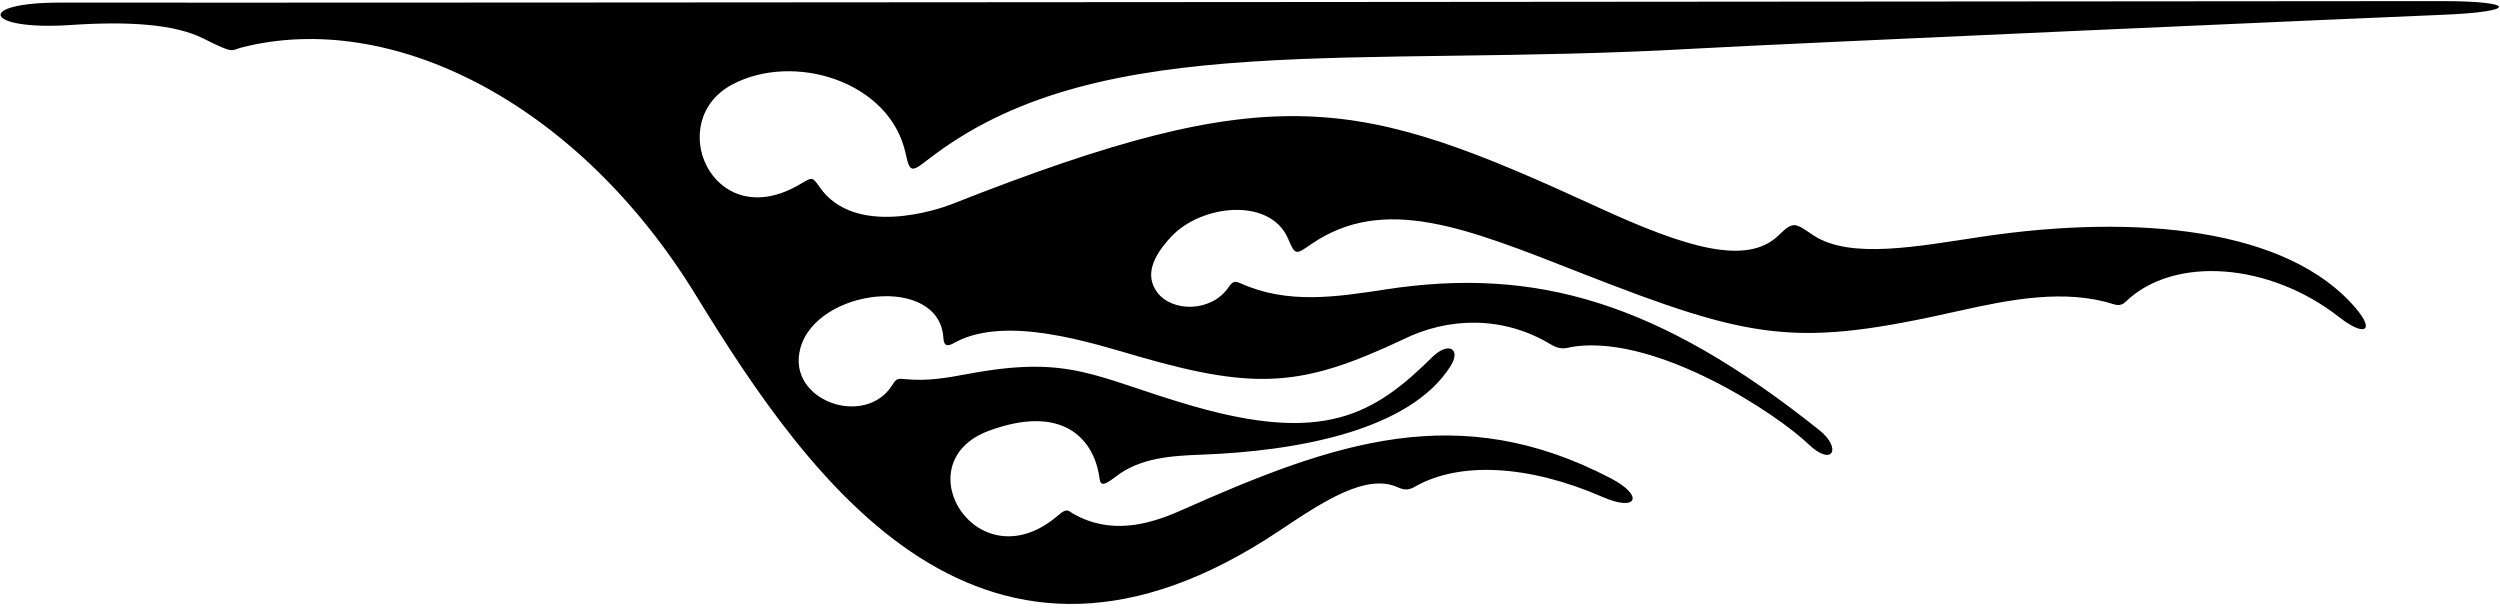 <?xml version="1.0" encoding="UTF-8"?>
<svg xmlns="http://www.w3.org/2000/svg" xmlns:xlink="http://www.w3.org/1999/xlink" width="559pt" height="136pt" viewBox="0 0 559 136" version="1.1">
<g id="surface1">
<path style=" stroke:none;fill-rule:nonzero;fill:rgb(0%,0%,0%);fill-opacity:1;" d="M 545.879 0.246 C 505.789 0.258 83.719 0.672 13.543 0.582 C -5.875 0.555 -3.438 6.891 15.793 5.59 C 28.852 4.711 39.102 5.41 45.465 8.609 C 52.527 12.16 51.602 11.246 53.875 10.656 C 87.191 2.035 129.008 22.613 155.613 66.039 C 181.344 108.035 219.941 162.883 286.035 118.691 C 295.984 112.043 305.492 105.793 312.52 108.949 C 314.383 109.789 315.27 109.449 316.574 108.715 C 326.34 103.219 341.695 103.863 358.355 111.129 C 366.152 114.527 367.648 110.852 360.188 106.957 C 326.078 89.152 298.441 98.844 264.004 114.16 C 256.711 117.406 248.18 119.629 239.852 114.793 C 238.879 114.23 238.559 113.531 236.742 115.117 C 218.719 130.863 201.691 103.461 221.168 96.301 C 237.344 90.359 244.414 97.875 245.766 106.406 C 246.039 108.129 246.016 109.266 249.52 106.551 C 254.891 102.395 261.754 101.914 268.707 101.66 C 290.094 100.871 315.297 96.258 324.355 81.84 C 326.758 78.02 323.883 76.25 320.199 79.902 C 307.129 92.855 295.852 99.223 266.504 90.727 C 244.672 84.406 239.617 79.234 216.172 83.656 C 211.75 84.492 207.348 85.238 202.691 84.797 C 200.656 84.602 200.453 84.586 199.5 86.109 C 193.453 95.766 175.797 89.609 178.953 77.891 C 182.57 64.445 210.113 61.273 210.945 75.582 C 211.098 78.215 212.77 76.957 213.836 76.41 C 225.359 70.461 244.281 76.738 254.812 79.773 C 281.363 87.422 291.676 86.266 313.707 75.91 C 323.695 70.953 335.965 70.492 346.754 77.008 C 349.23 78.504 350.312 77.684 352.379 77.43 C 370.93 75.156 397.188 92.426 404.426 99.363 C 409.746 104.461 411.926 100.266 406.801 96.176 C 370.875 67.492 343.344 59.586 309.898 64.707 C 298.844 66.398 287.965 68.102 277.406 63.359 C 276.176 62.809 275.664 62.82 274.703 64.23 C 270.852 69.867 262.109 69.816 258.785 65.402 C 256.059 61.777 257.484 57.625 261.883 52.922 C 268.68 45.656 284.082 44.066 288.035 53.418 C 289.621 57.176 289.781 56.941 293.133 54.633 C 309.453 43.391 327.902 51 353.152 60.898 C 392.32 76.262 401.551 77.723 438.152 69.488 C 449.707 66.891 461.832 64.582 472.594 68.023 C 474.102 68.508 474.805 67.938 475.41 67.359 C 486.098 57.184 507.375 58.625 523.105 70.957 C 528.566 75.238 531.18 74.168 526.801 68.98 C 511.668 51.051 477.938 47.738 443.16 52.926 C 428.871 55.059 413.754 58.047 405.508 52.637 C 401.484 50 401.16 49.207 397.754 52.566 C 390.66 59.555 376.895 55.344 357.465 46.414 C 303.625 21.68 285.422 16.996 212.723 45.684 C 209.891 46.801 191.121 53.215 183.238 41.793 C 181.387 39.105 181.574 39.75 178.035 41.676 C 159.109 51.973 148.488 27.035 163.699 18.914 C 177.461 11.57 199.129 18.16 202.531 34.457 C 203.57 39.43 204.184 38.109 209.117 34.457 C 246.922 6.461 302.977 15.188 378.543 10.898 C 398.961 9.742 534.469 3.77 546.227 3.305 C 563.121 2.637 562.887 0.242 545.879 0.246 "/>
</g>
</svg>
